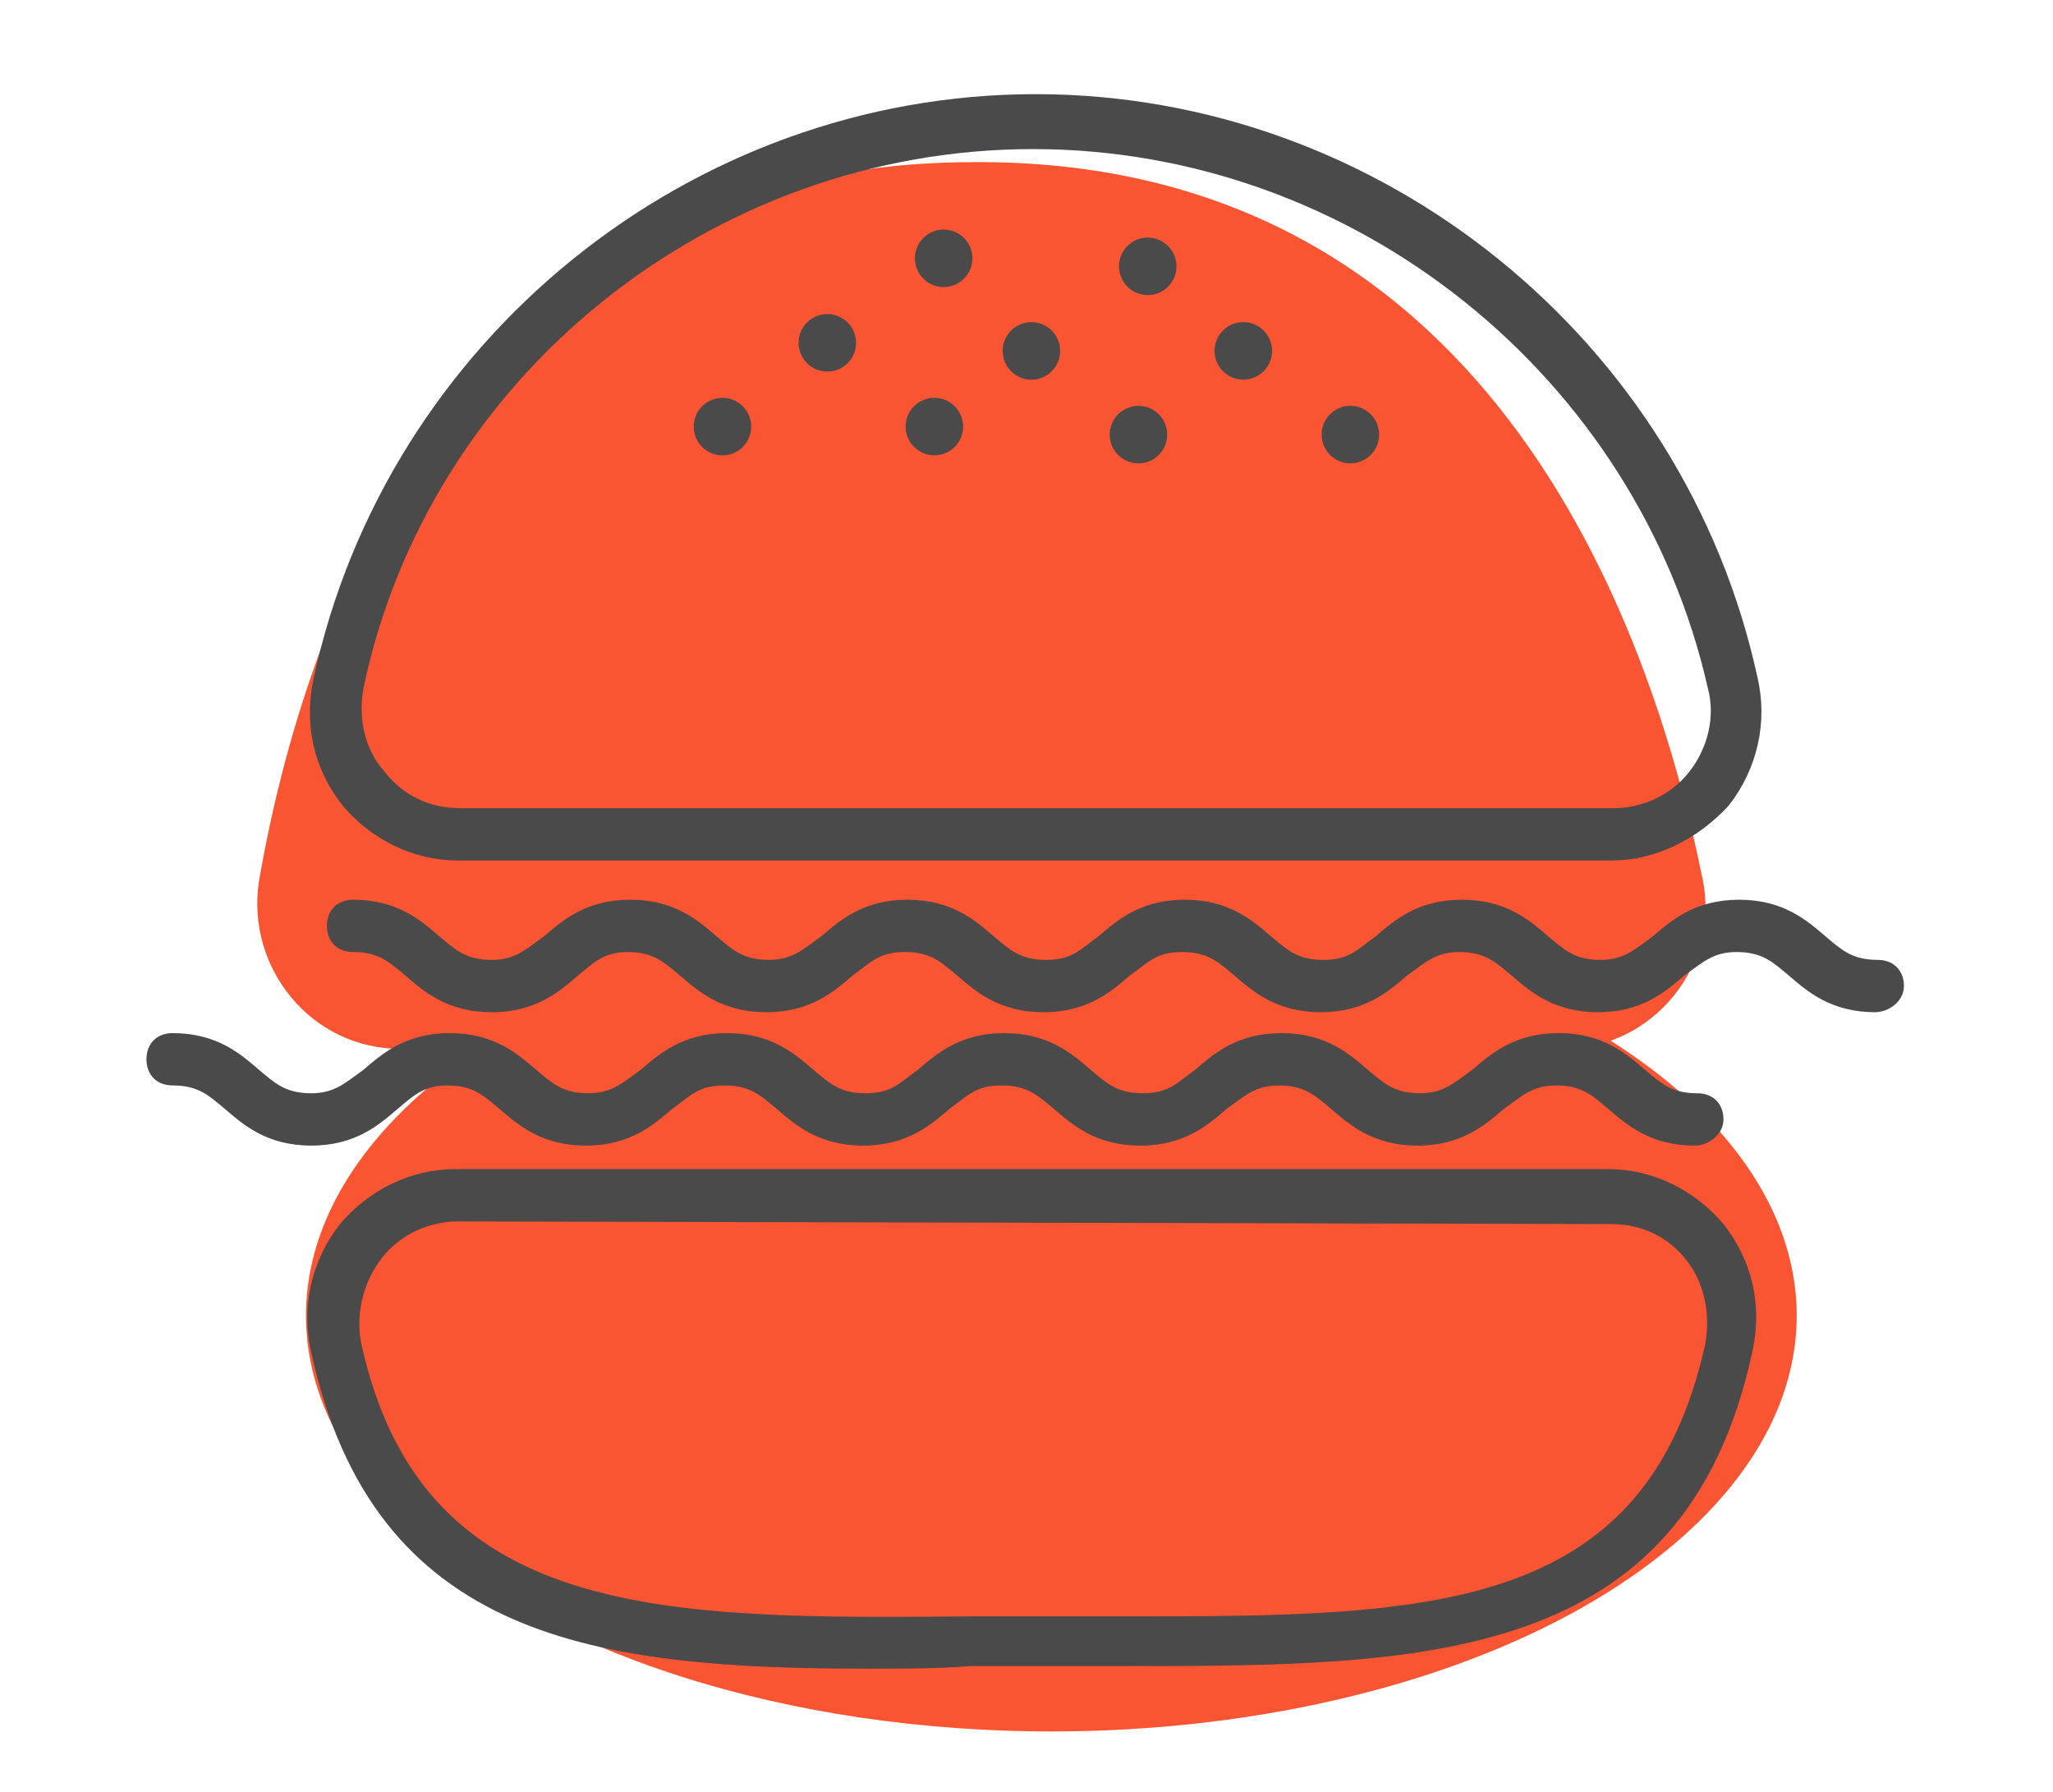 <?xml version="1.0" encoding="utf-8"?>
<!-- Generator: Adobe Illustrator 19.2.1, SVG Export Plug-In . SVG Version: 6.00 Build 0)  -->
<svg version="1.1" id="Layer_1" xmlns="http://www.w3.org/2000/svg" xmlns:xlink="http://www.w3.org/1999/xlink" x="0px" y="0px"
	 width="78.5px" height="68.5px" viewBox="0 0 78.5 68.5" style="enable-background:new 0 0 78.5 68.5;" xml:space="preserve">
<style type="text/css">
	.st0{fill:#F95532;}
	.st1{fill:#4A4A4A;}
</style>
<path class="st0" d="M15.3,40.1h44.5c3.4,0,6-3.2,5.3-6.5c-2-9.9-8.3-27.6-28-27.4C17.4,6.3,11.6,23.9,9.9,33.7
	C9.4,37,11.9,40.1,15.3,40.1z"/>
<ellipse class="st0" cx="40.2" cy="50.3" rx="28.5" ry="15.9"/>
<g>
	<path class="st1" d="M61.6,32.9H17.5c-1.7,0-3.3-0.8-4.4-2.1c-1.1-1.4-1.5-3.1-1.1-4.9C14.8,13,26.4,3.6,39.6,3.6
		S64.4,13,67.2,25.9c0.4,1.7,0,3.5-1.1,4.9C64.9,32.1,63.3,32.9,61.6,32.9z M39.5,5.7c-12.3,0-23.1,8.7-25.6,20.6
		c-0.2,1.1,0,2.3,0.8,3.2c0.7,0.9,1.7,1.4,2.9,1.4h44.1c1.1,0,2.2-0.5,2.9-1.4c0.7-0.9,1-2.1,0.7-3.2C62.6,14.4,51.8,5.7,39.5,5.7z"
		/>
</g>
<g>
	<path class="st1" d="M33.2,63.8c-10.4,0-18.9-1.1-21.3-12.1c-0.4-1.7,0-3.5,1.1-4.9c1.1-1.3,2.7-2.1,4.4-2.1h44.1
		c1.7,0,3.3,0.8,4.4,2.1c1.1,1.4,1.5,3.1,1.1,4.9c-2.6,12-12.6,12-24.2,12c-1.1,0-2.2,0-3.4,0h-2.3C35.9,63.8,34.5,63.8,33.2,63.8z
		 M17.5,46.7c-1.1,0-2.2,0.5-2.9,1.4c-0.7,0.9-1,2.1-0.8,3.2C16.1,62,25.4,61.9,37.2,61.8h2.3c1.2,0,2.3,0,3.4,0
		c11.6,0,20,0,22.3-10.4c0.2-1.1,0-2.3-0.7-3.2c-0.7-0.9-1.7-1.4-2.9-1.4L17.5,46.7L17.5,46.7z"/>
</g>
<g>
	<path class="st1" d="M71.7,38.7c-1.7,0-2.6-0.8-3.3-1.4c-0.6-0.5-1-0.9-2-0.9c-0.9,0-1.3,0.4-2,0.9c-0.7,0.6-1.6,1.4-3.3,1.4
		c-1.7,0-2.6-0.8-3.3-1.4c-0.6-0.5-1-0.9-2-0.9c-0.9,0-1.3,0.4-2,0.9c-0.7,0.6-1.6,1.4-3.3,1.4s-2.6-0.8-3.3-1.4
		c-0.6-0.5-1-0.9-2-0.9s-1.3,0.4-2,0.9c-0.7,0.6-1.6,1.4-3.3,1.4s-2.6-0.8-3.3-1.4c-0.6-0.5-1-0.9-2-0.9s-1.3,0.4-2,0.9
		c-0.7,0.6-1.6,1.4-3.3,1.4s-2.6-0.8-3.3-1.4c-0.6-0.5-1-0.9-2-0.9c-0.9,0-1.3,0.4-1.9,0.9c-0.7,0.6-1.6,1.4-3.3,1.4
		s-2.6-0.8-3.3-1.4c-0.6-0.5-1-0.9-2-0.9c-0.6,0-1-0.4-1-1s0.4-1,1-1c1.7,0,2.6,0.8,3.3,1.4c0.6,0.5,1,0.9,2,0.9
		c0.9,0,1.3-0.4,2-0.9c0.7-0.6,1.6-1.4,3.3-1.4s2.6,0.8,3.3,1.4c0.6,0.5,1,0.9,2,0.9c0.9,0,1.3-0.4,2-0.9c0.7-0.6,1.6-1.4,3.3-1.4
		s2.6,0.8,3.3,1.4c0.6,0.5,1,0.9,2,0.9s1.3-0.4,2-0.9c0.7-0.6,1.6-1.4,3.3-1.4s2.6,0.8,3.3,1.4c0.6,0.5,1,0.9,2,0.9s1.3-0.4,2-0.9
		c0.7-0.6,1.6-1.4,3.3-1.4s2.6,0.8,3.3,1.4c0.6,0.5,1,0.9,2,0.9c0.9,0,1.3-0.4,2-0.9c0.7-0.6,1.6-1.4,3.3-1.4c1.7,0,2.6,0.8,3.3,1.4
		c0.6,0.5,1,0.9,2,0.9c0.6,0,1,0.4,1,1S72.2,38.7,71.7,38.7z"/>
</g>
<g>
	<path class="st1" d="M64.8,43.8c-1.7,0-2.6-0.8-3.3-1.4c-0.6-0.5-1-0.9-2-0.9c-0.9,0-1.3,0.4-2,0.9c-0.7,0.6-1.6,1.4-3.3,1.4
		c-1.7,0-2.6-0.8-3.3-1.4c-0.6-0.5-1-0.9-2-0.9c-0.9,0-1.3,0.4-2,0.9c-0.7,0.6-1.6,1.4-3.3,1.4S41,43,40.3,42.4
		c-0.6-0.5-1-0.9-2-0.9s-1.3,0.4-2,0.9c-0.7,0.6-1.6,1.4-3.3,1.4s-2.6-0.8-3.3-1.4c-0.6-0.5-1-0.9-2-0.9s-1.3,0.4-2,0.9
		c-0.7,0.6-1.6,1.4-3.3,1.4s-2.6-0.8-3.3-1.4c-0.6-0.5-1-0.9-2-0.9c-0.9,0-1.3,0.4-1.9,0.9c-0.7,0.6-1.6,1.4-3.3,1.4
		S9.3,43,8.6,42.4c-0.6-0.5-1-0.9-2-0.9c-0.6,0-1-0.4-1-1s0.4-1,1-1c1.7,0,2.6,0.8,3.3,1.4c0.6,0.5,1,0.9,2,0.9c0.9,0,1.3-0.4,2-0.9
		c0.7-0.6,1.6-1.4,3.3-1.4s2.6,0.8,3.3,1.4c0.6,0.5,1,0.9,2,0.9c0.9,0,1.3-0.4,2-0.9c0.7-0.6,1.6-1.4,3.3-1.4s2.6,0.8,3.3,1.4
		c0.6,0.5,1,0.9,2,0.9s1.3-0.4,2-0.9c0.7-0.6,1.6-1.4,3.3-1.4s2.6,0.8,3.3,1.4c0.6,0.5,1,0.9,2,0.9s1.3-0.4,2-0.9
		c0.7-0.6,1.6-1.4,3.3-1.4s2.6,0.8,3.3,1.4c0.6,0.5,1,0.9,2,0.9c0.9,0,1.3-0.4,2-0.9c0.7-0.6,1.6-1.4,3.3-1.4c1.7,0,2.6,0.8,3.3,1.4
		c0.6,0.5,1,0.9,2,0.9c0.6,0,1,0.4,1,1S65.3,43.8,64.8,43.8z"/>
</g>
<g>
	<ellipse transform="matrix(0.646 -0.763 0.763 0.646 -2.642 26.84)" class="st1" cx="27.6" cy="16.3" rx="1.1" ry="1.1"/>
</g>
<g>
	<ellipse transform="matrix(0.646 -0.763 0.763 0.646 0.228 33.019)" class="st1" cx="35.7" cy="16.3" rx="1.1" ry="1.1"/>
</g>
<g>
	<ellipse transform="matrix(0.646 -0.763 0.763 0.646 2.764 39.084)" class="st1" cx="43.5" cy="16.6" rx="1.1" ry="1.1"/>
</g>
<g>
	<ellipse transform="matrix(0.646 -0.763 0.763 0.646 5.208 31.025)" class="st1" cx="36.1" cy="9.9" rx="1.1" ry="1.1"/>
</g>
<g>
	<ellipse transform="matrix(0.646 -0.763 0.763 0.646 7.744 37.09)" class="st1" cx="43.9" cy="10.2" rx="1.1" ry="1.1"/>
</g>
<g>
	<ellipse transform="matrix(0.646 -0.763 0.763 0.646 5.634 45.263)" class="st1" cx="51.6" cy="16.6" rx="1.1" ry="1.1"/>
</g>
<g>
	<ellipse transform="matrix(0.646 -0.763 0.763 0.646 1.225 28.756)" class="st1" cx="31.6" cy="13.1" rx="1.1" ry="1.1"/>
</g>
<g>
	<ellipse transform="matrix(0.646 -0.763 0.763 0.646 3.761 34.822)" class="st1" cx="39.4" cy="13.4" rx="1.1" ry="1.1"/>
</g>
<g>
	<ellipse transform="matrix(0.646 -0.763 0.763 0.646 6.631 41.001)" class="st1" cx="47.5" cy="13.4" rx="1.1" ry="1.1"/>
</g>
</svg>
